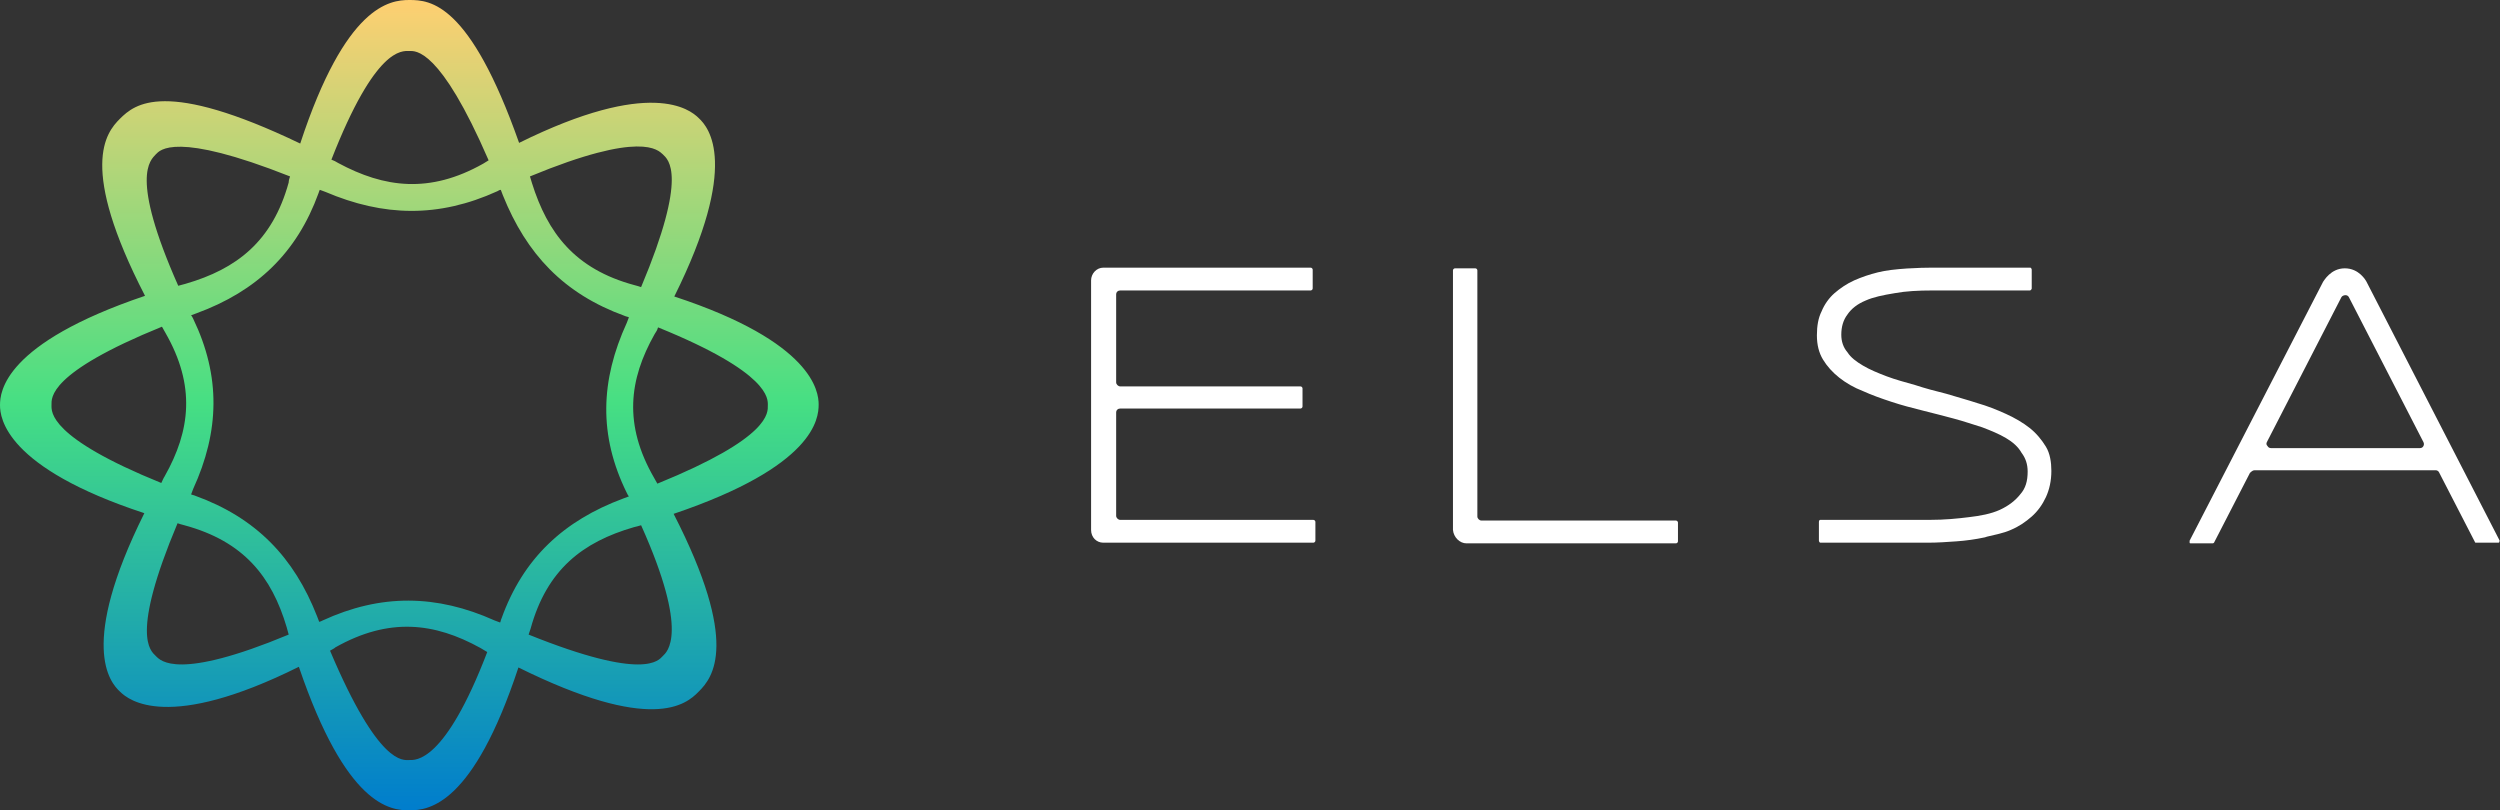 <svg width="145" height="47" viewBox="0 0 145 47" fill="none" xmlns="http://www.w3.org/2000/svg">
<rect x="0" y="0" width="145" height="47" fill="#333333" stroke="none"/>
<path fill-rule="evenodd" clip-rule="evenodd" d="M63.283 30.737C63.283 31.165 63.597 31.476 63.99 31.476H76.175C76.214 31.476 76.293 31.437 76.293 31.359V30.27C76.293 30.231 76.254 30.153 76.175 30.153H64.973C64.855 30.153 64.737 30.036 64.737 29.92V23.928C64.737 23.772 64.855 23.695 64.973 23.695H75.428C75.468 23.695 75.546 23.656 75.546 23.578V22.527C75.546 22.488 75.507 22.411 75.428 22.411H64.973C64.855 22.411 64.737 22.294 64.737 22.177V17.08C64.737 16.925 64.855 16.847 64.973 16.847H76.018C76.057 16.847 76.136 16.808 76.136 16.73V15.641C76.136 15.602 76.097 15.524 76.018 15.524H63.99C63.597 15.524 63.283 15.874 63.283 16.263V30.737Z" fill="white"/>
<path fill-rule="evenodd" clip-rule="evenodd" d="M85.058 31.515H97.204C97.243 31.515 97.322 31.476 97.322 31.398V30.309C97.322 30.27 97.282 30.192 97.204 30.192H85.923C85.805 30.192 85.687 30.075 85.687 29.959V15.68C85.687 15.641 85.648 15.563 85.569 15.563H84.39C84.351 15.563 84.272 15.602 84.272 15.68V30.737C84.311 31.165 84.665 31.515 85.058 31.515Z" fill="white"/>
<path fill-rule="evenodd" clip-rule="evenodd" d="M131.479 25.64L135.802 17.236C135.842 17.158 135.96 17.119 136.038 17.119C136.117 17.119 136.195 17.158 136.235 17.236L140.558 25.64C140.598 25.718 140.598 25.796 140.558 25.873C140.519 25.951 140.441 25.99 140.362 25.99H131.715C131.636 25.99 131.557 25.951 131.518 25.873C131.439 25.796 131.439 25.718 131.479 25.64ZM130.771 27.274H141.266C141.345 27.274 141.423 27.313 141.462 27.391L143.546 31.437C143.546 31.476 143.585 31.476 143.624 31.476H144.882C144.921 31.476 144.961 31.476 144.961 31.437C144.961 31.398 145 31.359 144.961 31.32L137.257 16.341C137.217 16.263 136.824 15.563 135.999 15.563C135.174 15.563 134.78 16.302 134.741 16.341L126.998 31.359C126.998 31.398 126.998 31.437 126.998 31.476C126.998 31.515 127.037 31.515 127.076 31.515H128.334C128.374 31.515 128.413 31.476 128.413 31.476L130.496 27.43C130.614 27.313 130.693 27.274 130.771 27.274Z" fill="white"/>
<path fill-rule="evenodd" clip-rule="evenodd" d="M118.665 25.912C118.429 25.523 118.115 25.134 117.722 24.823C117.329 24.512 116.857 24.239 116.346 24.006C115.835 23.772 115.245 23.539 114.695 23.383C114.105 23.189 113.516 23.033 112.887 22.839C112.258 22.683 111.668 22.527 111.079 22.333C110.529 22.177 109.939 22.021 109.428 21.827C108.917 21.633 108.445 21.438 108.052 21.204C107.659 20.971 107.345 20.738 107.148 20.426C106.912 20.154 106.795 19.804 106.795 19.415C106.795 18.948 106.912 18.559 107.148 18.247C107.384 17.897 107.738 17.625 108.21 17.43C108.642 17.236 109.192 17.119 109.9 17.003C110.529 16.886 111.275 16.847 112.062 16.847H117.722C117.761 16.847 117.761 16.847 117.8 16.808C117.8 16.808 117.84 16.769 117.84 16.73V15.641C117.84 15.602 117.8 15.524 117.761 15.524H117.682H112.022C111.472 15.524 109.821 15.563 108.917 15.796C108.445 15.913 107.974 16.069 107.541 16.263C107.109 16.458 106.716 16.73 106.401 17.003C106.087 17.275 105.812 17.664 105.655 18.053C105.458 18.442 105.38 18.909 105.38 19.454C105.38 19.998 105.497 20.465 105.733 20.854C105.969 21.243 106.284 21.594 106.677 21.905C107.07 22.216 107.541 22.488 108.052 22.683C108.563 22.916 109.114 23.111 109.703 23.305C110.293 23.5 110.882 23.656 111.511 23.811C112.14 23.967 112.73 24.122 113.319 24.278C113.909 24.434 114.459 24.628 114.97 24.784C115.481 24.979 115.953 25.173 116.346 25.407C116.739 25.64 117.053 25.912 117.25 26.262C117.486 26.574 117.604 26.924 117.604 27.352C117.604 27.896 117.486 28.325 117.171 28.675C116.896 29.025 116.503 29.336 115.992 29.57C115.481 29.803 114.852 29.92 114.184 29.997C113.555 30.075 112.808 30.153 111.904 30.153H105.576C105.537 30.153 105.497 30.192 105.497 30.27V31.359C105.497 31.398 105.537 31.476 105.576 31.476H111.826C112.376 31.476 112.926 31.437 113.477 31.398C114.027 31.359 114.577 31.282 115.127 31.165L115.245 31.126C115.717 31.009 116.189 30.931 116.621 30.737C117.093 30.542 117.486 30.27 117.84 29.959C118.193 29.647 118.468 29.258 118.665 28.83C118.861 28.402 118.979 27.896 118.979 27.313C118.979 26.807 118.901 26.301 118.665 25.912Z" fill="white"/>
<path d="M23.741 0C22.601 0 20.046 0.311 17.413 8.326C9.551 4.552 7.822 6.031 6.957 6.887C6.132 7.704 4.559 9.688 8.411 17.158C0.236 19.921 0 22.722 0 23.5C0 24.239 0.314 27.118 8.372 29.764C4.559 37.429 6.368 39.569 6.957 40.113C7.468 40.619 9.748 42.448 17.334 38.674C20.085 46.767 22.64 47 23.741 47C24.881 47 27.436 46.689 30.069 38.713C37.773 42.526 39.778 40.892 40.525 40.113C41.35 39.296 42.922 37.312 39.07 29.803C47.246 27.041 47.482 24.278 47.482 23.461C47.482 22.722 47.167 19.843 39.109 17.197C42.922 9.532 41.114 7.392 40.525 6.848C40.014 6.342 37.734 4.513 30.108 8.287C27.239 0.156 24.959 0 23.741 0ZM9.04 8.949C9.276 8.715 10.141 7.587 16.823 10.233C16.784 10.349 16.744 10.466 16.744 10.583C15.801 14.007 13.718 15.602 10.77 16.458C10.613 16.497 10.495 16.536 10.338 16.575C7.507 10.194 8.726 9.299 9.04 8.949ZM28.851 11.089C28.929 11.05 28.969 11.011 29.047 11.011C29.087 11.127 29.126 11.205 29.165 11.322C30.541 14.746 32.703 17.041 36.24 18.325C36.319 18.364 36.397 18.364 36.476 18.403C36.437 18.52 36.397 18.598 36.358 18.714C34.825 22.06 34.707 25.251 36.358 28.597C36.397 28.675 36.437 28.753 36.476 28.791C36.358 28.83 36.279 28.869 36.162 28.908C32.703 30.192 30.344 32.371 29.087 35.873C29.047 35.95 29.047 36.028 29.008 36.106C28.89 36.067 28.811 36.028 28.693 35.989C25.313 34.472 22.09 34.433 18.71 35.989C18.631 36.028 18.552 36.067 18.513 36.067C18.474 35.95 18.434 35.873 18.395 35.756C17.059 32.332 14.858 30.036 11.32 28.753C11.242 28.714 11.163 28.714 11.084 28.675C11.124 28.558 11.163 28.48 11.202 28.363C12.735 25.017 12.814 21.827 11.202 18.481C11.163 18.403 11.124 18.325 11.084 18.286C11.202 18.247 11.281 18.209 11.399 18.17C14.897 16.886 17.216 14.668 18.474 11.205C18.513 11.127 18.513 11.05 18.552 11.011C18.67 11.05 18.749 11.089 18.867 11.127C22.247 12.567 25.431 12.645 28.851 11.089ZM2.987 23.5C2.987 23.072 2.791 21.633 9.394 18.948C9.473 19.065 9.512 19.181 9.591 19.298C11.359 22.372 11.045 24.979 9.551 27.624C9.473 27.741 9.433 27.858 9.355 28.013C2.83 25.367 2.987 23.889 2.987 23.5ZM9.04 38.051C8.726 37.74 7.547 36.884 10.298 30.348C10.416 30.387 10.534 30.425 10.691 30.464C14.15 31.398 15.762 33.46 16.627 36.378C16.666 36.534 16.705 36.651 16.744 36.806C10.298 39.491 9.316 38.324 9.04 38.051ZM23.741 44.082C23.387 44.082 21.972 44.432 19.142 37.74C19.26 37.662 19.378 37.623 19.456 37.545C22.562 35.795 25.195 36.106 27.868 37.584C27.986 37.662 28.143 37.74 28.261 37.818C25.785 44.276 24.095 44.082 23.741 44.082ZM38.441 38.051C38.206 38.285 37.419 39.53 30.659 36.806C30.698 36.69 30.737 36.573 30.777 36.456C31.72 33.032 33.803 31.437 36.751 30.581C36.908 30.542 37.066 30.503 37.184 30.464C40.014 36.767 38.677 37.818 38.441 38.051ZM44.534 23.5C44.534 23.928 44.73 25.367 38.127 28.052C38.048 27.935 38.009 27.819 37.93 27.702C36.162 24.628 36.476 22.021 37.97 19.376C38.048 19.259 38.127 19.142 38.166 18.987C44.691 21.633 44.534 23.15 44.534 23.5ZM38.441 8.949C38.756 9.26 39.935 10.116 37.184 16.652C37.066 16.613 36.948 16.575 36.791 16.536C33.331 15.602 31.759 13.501 30.855 10.622C30.816 10.505 30.777 10.349 30.737 10.233C37.223 7.548 38.166 8.715 38.441 8.949ZM28.34 9.299C28.222 9.377 28.143 9.416 28.025 9.493C24.92 11.244 22.287 10.894 19.614 9.454C19.496 9.377 19.339 9.299 19.221 9.26C21.776 2.724 23.308 2.957 23.741 2.957C24.095 2.957 25.51 2.762 28.34 9.299Z" fill="url(#paint0_linear)"/>
<defs>
<linearGradient id="paint0_linear" x1="23.75" y1="47.017" x2="23.75" y2="0" gradientUnits="userSpaceOnUse">
<stop stop-color="#007DCD"/>
<stop offset="0.503" stop-color="#46DF83"/>
<stop offset="1" stop-color="#FFCF71"/>
</linearGradient>
</defs>
</svg>
